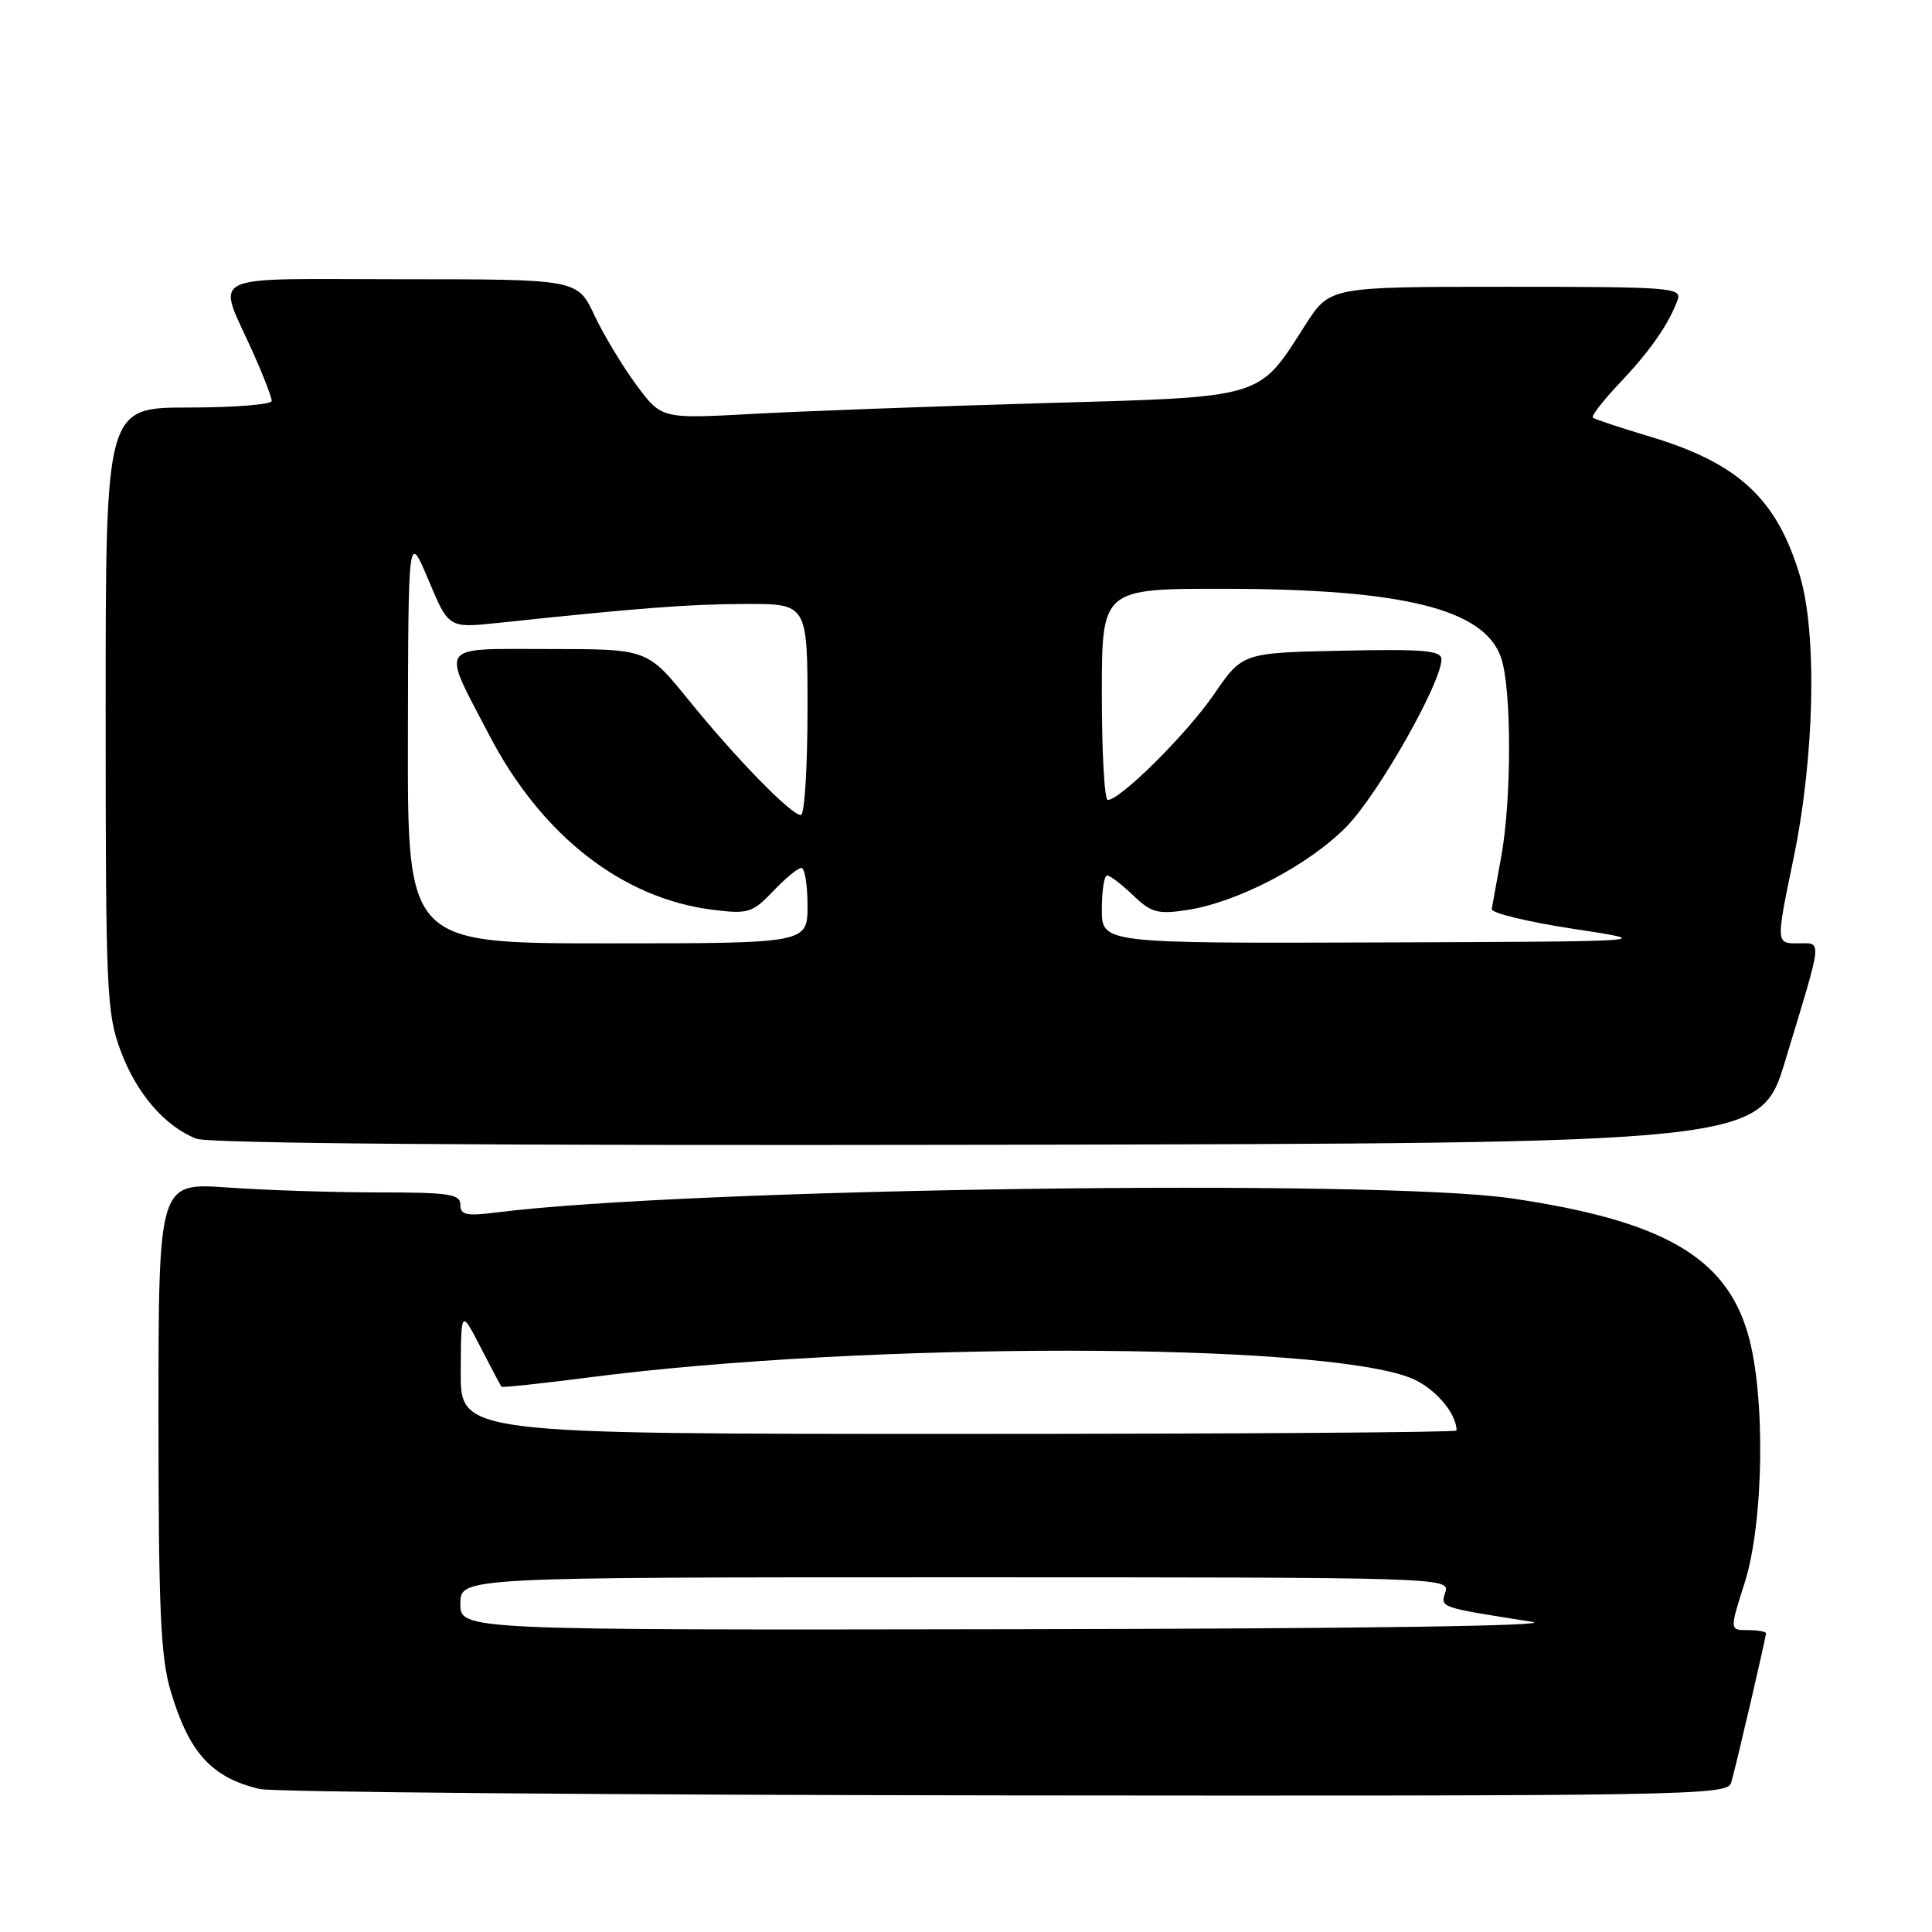 <?xml version="1.0" encoding="UTF-8" standalone="no"?>
<!DOCTYPE svg PUBLIC "-//W3C//DTD SVG 1.1//EN" "http://www.w3.org/Graphics/SVG/1.1/DTD/svg11.dtd" >
<svg xmlns="http://www.w3.org/2000/svg" xmlns:xlink="http://www.w3.org/1999/xlink" version="1.1" viewBox="0 0 256 256">
 <g >
 <path fill="currentColor"
d=" M 229.38 236.25 C 230.03 234.04 234.00 216.99 234.00 216.42 C 234.00 216.19 232.92 216.00 231.59 216.00 C 229.18 216.00 229.18 216.00 231.17 209.75 C 233.73 201.72 233.96 184.81 231.61 176.74 C 228.64 166.52 220.29 161.73 200.28 158.79 C 182.49 156.18 91.12 157.44 65.75 160.66 C 61.78 161.16 61.00 160.99 61.00 159.63 C 61.00 158.22 59.51 158.00 50.15 158.00 C 44.19 158.00 35.19 157.71 30.15 157.35 C 21.00 156.70 21.00 156.70 21.00 187.67 C 21.00 213.22 21.28 219.59 22.61 224.06 C 25.04 232.25 28.02 235.53 34.39 237.05 C 36.10 237.46 80.56 237.84 133.18 237.90 C 223.50 237.99 228.89 237.90 229.38 236.25 Z  M 236.57 140.50 C 241.61 123.88 241.49 125.00 238.18 125.00 C 235.32 125.00 235.32 125.00 237.65 113.75 C 240.43 100.35 240.80 84.06 238.51 76.34 C 235.46 66.09 230.37 61.36 218.56 57.83 C 214.68 56.67 211.30 55.55 211.06 55.34 C 210.82 55.13 212.43 53.06 214.64 50.73 C 218.67 46.47 221.10 42.99 222.29 39.75 C 222.89 38.11 221.40 38.00 199.57 38.00 C 176.21 38.00 176.21 38.00 173.00 43.00 C 166.62 52.95 167.89 52.57 137.87 53.43 C 123.36 53.85 106.13 54.49 99.58 54.85 C 87.65 55.50 87.65 55.50 84.32 51.00 C 82.48 48.52 79.98 44.36 78.75 41.75 C 76.51 37.00 76.51 37.00 53.19 37.00 C 26.58 37.00 28.70 35.93 33.60 46.87 C 34.92 49.82 36.00 52.64 36.00 53.12 C 36.00 53.60 31.05 54.00 25.00 54.00 C 14.00 54.00 14.00 54.00 14.00 93.96 C 14.00 131.50 14.12 134.25 16.00 139.28 C 18.11 144.91 21.82 149.22 26.00 150.88 C 27.61 151.53 64.75 151.81 130.87 151.69 C 233.24 151.50 233.24 151.50 236.57 140.50 Z  M 61.00 212.50 C 61.00 209.00 61.00 209.00 126.57 209.00 C 191.07 209.00 192.12 209.03 191.52 210.95 C 190.85 213.03 190.63 212.96 203.00 214.90 C 206.39 215.43 180.26 215.81 134.75 215.88 C 61.00 216.00 61.00 216.00 61.00 212.50 Z  M 61.05 181.75 C 61.09 173.50 61.09 173.50 63.67 178.50 C 65.08 181.25 66.34 183.61 66.45 183.75 C 66.56 183.88 71.80 183.32 78.08 182.51 C 114.79 177.76 174.98 177.81 186.96 182.60 C 190.05 183.84 193.00 187.23 193.00 189.55 C 193.00 189.80 163.30 190.00 127.00 190.00 C 61.00 190.00 61.00 190.00 61.05 181.75 Z  M 54.05 97.75 C 54.10 70.50 54.10 70.50 56.78 76.87 C 59.45 83.23 59.45 83.23 65.97 82.54 C 84.66 80.56 91.23 80.05 98.75 80.03 C 107.00 80.00 107.00 80.00 107.00 94.00 C 107.00 101.70 106.60 108.00 106.12 108.00 C 104.83 108.00 97.53 100.51 91.24 92.75 C 85.77 86.00 85.77 86.00 72.82 86.00 C 57.81 86.00 58.43 85.13 64.78 97.32 C 71.73 110.70 82.44 119.07 94.50 120.56 C 99.15 121.13 99.70 120.96 102.44 118.09 C 104.05 116.39 105.74 115.00 106.19 115.00 C 106.63 115.00 107.00 117.25 107.00 120.00 C 107.00 125.00 107.00 125.00 80.50 125.00 C 54.00 125.00 54.00 125.00 54.05 97.75 Z  M 146.00 120.50 C 146.00 118.03 146.31 116.00 146.70 116.00 C 147.08 116.00 148.62 117.18 150.13 118.62 C 152.53 120.93 153.40 121.17 157.25 120.59 C 163.97 119.58 173.49 114.60 178.46 109.49 C 182.67 105.16 191.00 90.45 191.00 87.36 C 191.00 86.19 188.64 85.99 177.82 86.22 C 164.63 86.50 164.63 86.50 160.86 92.00 C 157.28 97.22 148.45 106.00 146.78 106.00 C 146.35 106.00 146.00 99.70 146.00 92.00 C 146.00 78.00 146.00 78.00 162.25 78.02 C 185.94 78.04 196.66 80.70 198.89 87.12 C 200.31 91.19 200.32 105.89 198.91 113.57 C 198.31 116.83 197.75 119.93 197.66 120.45 C 197.57 120.98 202.45 122.16 208.50 123.08 C 219.50 124.75 219.50 124.75 182.75 124.88 C 146.00 125.00 146.00 125.00 146.00 120.50 Z "/>
</g>
</svg>